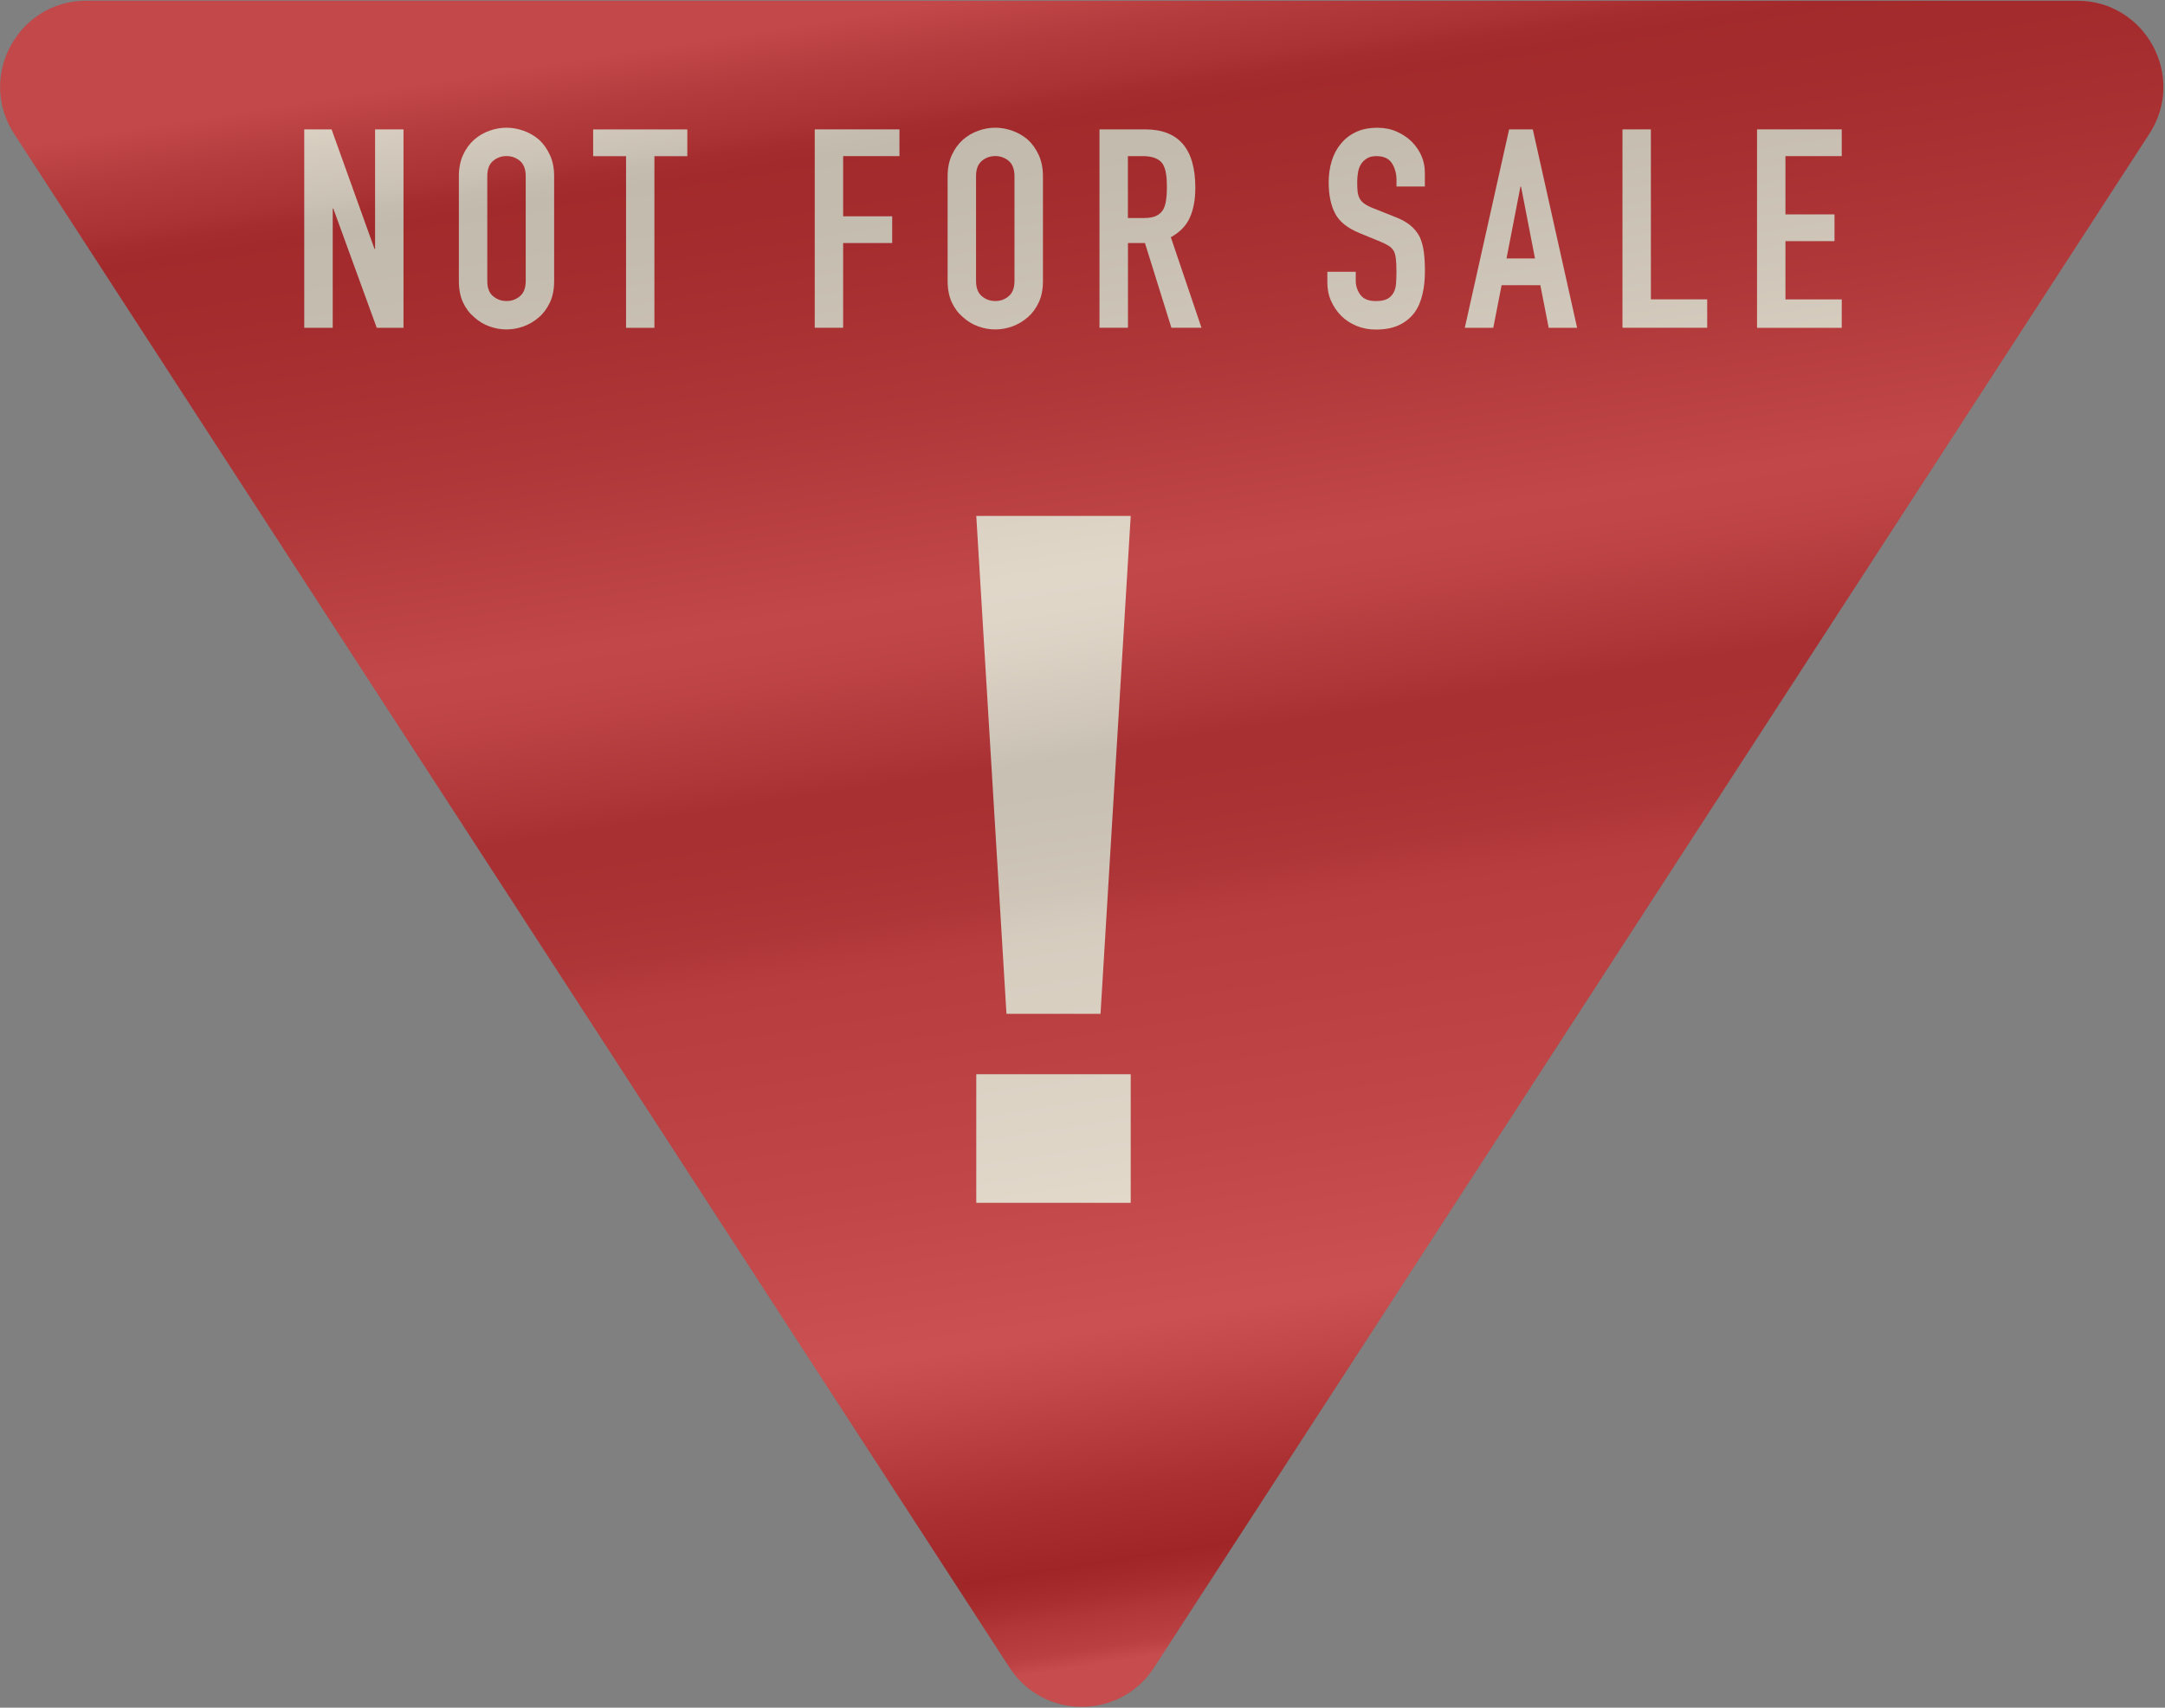 <svg width="440" height="347" viewBox="0 0 440 347" fill="none" xmlns="http://www.w3.org/2000/svg">
<rect x="0" y="0" width="440" height="347" fill="#808080" stroke="none"/>
<path d="M2.876 27.18L205.169 338.853C212.067 349.488 227.633 349.488 234.531 338.853L436.824 27.18C444.379 15.538 436.028 0.148 422.137 0.148H17.563C3.684 0.148 -4.679 15.538 2.876 27.18Z" fill="#BE2829"/>
<g opacity="0.92">
<path d="M61.835 66.615V26.29H67.386L76.112 50.581H76.229V26.29H82.003V66.615H76.569L67.738 42.382H67.621V66.615H61.847H61.835Z" fill="#E8E8D5"/>
<path d="M93.259 35.8C93.259 34.172 93.54 32.743 94.102 31.502C94.664 30.26 95.426 29.218 96.362 28.386C97.264 27.59 98.295 26.992 99.455 26.571C100.602 26.161 101.762 25.95 102.933 25.95C104.104 25.95 105.264 26.161 106.412 26.571C107.559 26.981 108.613 27.59 109.55 28.386C110.452 29.218 111.19 30.26 111.764 31.502C112.338 32.743 112.619 34.184 112.619 35.8V57.093C112.619 58.791 112.338 60.243 111.764 61.45C111.19 62.656 110.464 63.663 109.55 64.448C108.602 65.28 107.559 65.9 106.412 66.322C105.264 66.732 104.104 66.943 102.933 66.943C101.762 66.943 100.602 66.732 99.455 66.322C98.307 65.912 97.276 65.28 96.362 64.448C95.414 63.652 94.664 62.656 94.102 61.45C93.54 60.243 93.259 58.791 93.259 57.093V35.8ZM99.033 57.093C99.033 58.487 99.419 59.517 100.192 60.173C100.965 60.829 101.879 61.169 102.945 61.169C104.011 61.169 104.912 60.841 105.685 60.173C106.458 59.517 106.845 58.487 106.845 57.093V35.8C106.845 34.406 106.458 33.376 105.685 32.708C104.912 32.052 103.999 31.713 102.945 31.713C101.891 31.713 100.977 32.041 100.192 32.708C99.419 33.364 99.033 34.395 99.033 35.8V57.093Z" fill="#E8E8D5"/>
<path d="M127.236 66.615V31.736H120.548V26.301H139.686V31.736H132.998V66.615H127.224H127.236Z" fill="#E8E8D5"/>
<path d="M165.582 66.615V26.29H182.798V31.724H171.356V43.952H181.323V49.386H171.356V66.603H165.582V66.615Z" fill="#E8E8D5"/>
<path d="M192.59 35.8C192.59 34.172 192.871 32.743 193.445 31.502C194.019 30.26 194.768 29.218 195.705 28.386C196.607 27.59 197.638 26.992 198.797 26.571C199.945 26.161 201.105 25.95 202.276 25.95C203.447 25.95 204.607 26.161 205.754 26.571C206.902 26.981 207.956 27.59 208.893 28.386C209.795 29.218 210.533 30.26 211.107 31.502C211.669 32.743 211.962 34.184 211.962 35.8V57.093C211.962 58.791 211.681 60.243 211.107 61.45C210.545 62.656 209.807 63.663 208.893 64.448C207.945 65.28 206.902 65.9 205.754 66.322C204.607 66.732 203.447 66.943 202.276 66.943C201.105 66.943 199.945 66.732 198.797 66.322C197.65 65.912 196.619 65.28 195.705 64.448C194.757 63.652 194.007 62.656 193.445 61.45C192.883 60.243 192.59 58.791 192.59 57.093V35.8ZM198.364 57.093C198.364 58.487 198.751 59.517 199.524 60.173C200.297 60.829 201.21 61.169 202.276 61.169C203.342 61.169 204.244 60.841 205.017 60.173C205.79 59.517 206.176 58.487 206.176 57.093V35.8C206.176 34.406 205.79 33.376 205.017 32.708C204.244 32.052 203.33 31.713 202.276 31.713C201.222 31.713 200.308 32.041 199.524 32.708C198.751 33.364 198.364 34.395 198.364 35.8V57.093Z" fill="#E8E8D5"/>
<path d="M223.452 66.615V26.29H232.739C239.532 26.29 242.929 30.236 242.929 38.131C242.929 40.508 242.566 42.534 241.828 44.186C241.09 45.849 239.802 47.184 237.951 48.203L244.182 66.603H238.068L232.692 49.386H229.237V66.603H223.463L223.452 66.615ZM229.226 31.736V44.303H232.505C233.524 44.303 234.332 44.162 234.941 43.881C235.55 43.6 236.019 43.19 236.358 42.663C236.663 42.136 236.874 41.48 236.979 40.707C237.096 39.934 237.155 39.032 237.155 38.014C237.155 36.995 237.096 36.093 236.979 35.32C236.862 34.547 236.64 33.879 236.3 33.305C235.585 32.251 234.227 31.724 232.224 31.724H229.226V31.736Z" fill="#E8E8D5"/>
<path d="M289.591 37.896H283.816V36.596C283.816 35.273 283.5 34.136 282.879 33.164C282.259 32.204 281.205 31.724 279.741 31.724C278.944 31.724 278.3 31.876 277.82 32.181C277.328 32.485 276.93 32.86 276.625 33.317C276.321 33.809 276.11 34.359 276.004 34.992C275.887 35.612 275.829 36.268 275.829 36.947C275.829 37.744 275.852 38.4 275.911 38.927C275.969 39.454 276.11 39.922 276.332 40.344C276.555 40.754 276.894 41.117 277.328 41.422C277.761 41.726 278.359 42.031 279.108 42.323L283.524 44.08C284.812 44.572 285.843 45.146 286.639 45.802C287.435 46.458 288.056 47.231 288.513 48.097C288.923 48.999 289.216 50.03 289.368 51.19C289.52 52.337 289.591 53.649 289.591 55.125C289.591 56.823 289.427 58.404 289.075 59.856C288.736 61.309 288.185 62.55 287.435 63.569C286.639 64.623 285.608 65.455 284.32 66.064C283.032 66.673 281.474 66.966 279.623 66.966C278.23 66.966 276.918 66.72 275.712 66.228C274.505 65.736 273.463 65.057 272.596 64.19C271.729 63.323 271.038 62.316 270.523 61.157C270.008 60.009 269.762 58.755 269.762 57.385V55.23H275.536V57.046C275.536 58.1 275.852 59.06 276.473 59.903C277.094 60.758 278.148 61.18 279.612 61.18C280.596 61.18 281.357 61.039 281.907 60.758C282.458 60.477 282.879 60.067 283.184 59.54C283.488 59.013 283.664 58.381 283.723 57.643C283.781 56.905 283.805 56.085 283.805 55.183C283.805 54.129 283.77 53.263 283.688 52.583C283.617 51.904 283.465 51.353 283.231 50.944C282.961 50.534 282.622 50.194 282.188 49.925C281.755 49.655 281.181 49.374 280.455 49.07L276.321 47.371C273.826 46.352 272.163 45.005 271.308 43.319C270.453 41.644 270.031 39.536 270.031 37.006C270.031 35.495 270.242 34.066 270.652 32.708C271.062 31.349 271.694 30.178 272.526 29.194C273.322 28.21 274.329 27.425 275.559 26.84C276.789 26.254 278.253 25.961 279.951 25.961C281.38 25.961 282.704 26.231 283.887 26.758C285.081 27.285 286.1 27.988 286.979 28.854C288.712 30.67 289.579 32.743 289.579 35.085V37.919L289.591 37.896Z" fill="#E8E8D5"/>
<path d="M297.695 66.615L306.702 26.29H311.516L320.522 66.615H314.748L313.05 57.948H305.179L303.481 66.615H297.707H297.695ZM311.961 52.513L309.126 37.908H309.009L306.175 52.513H311.949H311.961Z" fill="#E8E8D5"/>
<path d="M329.74 66.615V26.29H335.514V60.829H346.957V66.603H329.74V66.615Z" fill="#E8E8D5"/>
<path d="M357.088 66.615V26.29H374.305V31.724H362.862V43.565H372.829V48.999H362.862V60.84H374.305V66.615H357.088Z" fill="#E8E8D5"/>
<path d="M198.411 104.832H229.8L223.662 206.013H204.548L198.411 104.832ZM198.411 244.417V218.288H229.8V244.417H198.411Z" fill="#E8E8D5"/>
</g>
<path style="mix-blend-mode:hard-light" opacity="0.19" d="M2.876 27.18L205.169 338.853C212.067 349.488 227.633 349.488 234.531 338.853L436.824 27.18C444.379 15.538 436.028 0.148 422.137 0.148H17.563C3.684 0.148 -4.679 15.538 2.876 27.18Z" fill="url(#paint0_linear_902_1214)"/>
<defs>
<linearGradient id="paint0_linear_902_1214" x1="216.565" y1="-3.495" x2="268.555" y2="331.123" gradientUnits="userSpaceOnUse">
<stop stop-color="#D3D4D5"/>
<stop offset="0.03" stop-color="#8B9193"/>
<stop offset="0.06" stop-color="#575F63"/>
<stop offset="0.07" stop-color="#374145"/>
<stop offset="0.08" stop-color="#2B363A"/>
<stop offset="0.12" stop-color="#343E42"/>
<stop offset="0.17" stop-color="#4D5559"/>
<stop offset="0.24" stop-color="#757B7E"/>
<stop offset="0.31" stop-color="#ADB0B1"/>
<stop offset="0.35" stop-color="#CDCDCE"/>
<stop offset="0.37" stop-color="#C6C7C8"/>
<stop offset="0.39" stop-color="#B4B6B8"/>
<stop offset="0.41" stop-color="#979C9E"/>
<stop offset="0.44" stop-color="#6F767A"/>
<stop offset="0.46" stop-color="#485357"/>
<stop offset="0.48" stop-color="#4C565A"/>
<stop offset="0.51" stop-color="#596266"/>
<stop offset="0.54" stop-color="#707578"/>
<stop offset="0.56" stop-color="#8F9092"/>
<stop offset="0.57" stop-color="#98989A"/>
<stop offset="0.61" stop-color="#A5A5A6"/>
<stop offset="0.7" stop-color="#C7C7C8"/>
<stop offset="0.8" stop-color="white"/>
<stop offset="0.83" stop-color="#D1D1D2"/>
<stop offset="0.9" stop-color="#4F4F53"/>
<stop offset="0.94" stop-color="#1B1B20"/>
<stop offset="0.95" stop-color="#313136"/>
<stop offset="0.96" stop-color="#4D4D51"/>
<stop offset="0.97" stop-color="#747476"/>
<stop offset="0.99" stop-color="#A5A5A7"/>
<stop offset="1" stop-color="#E9E9E9"/>
</linearGradient>
</defs>
</svg>
